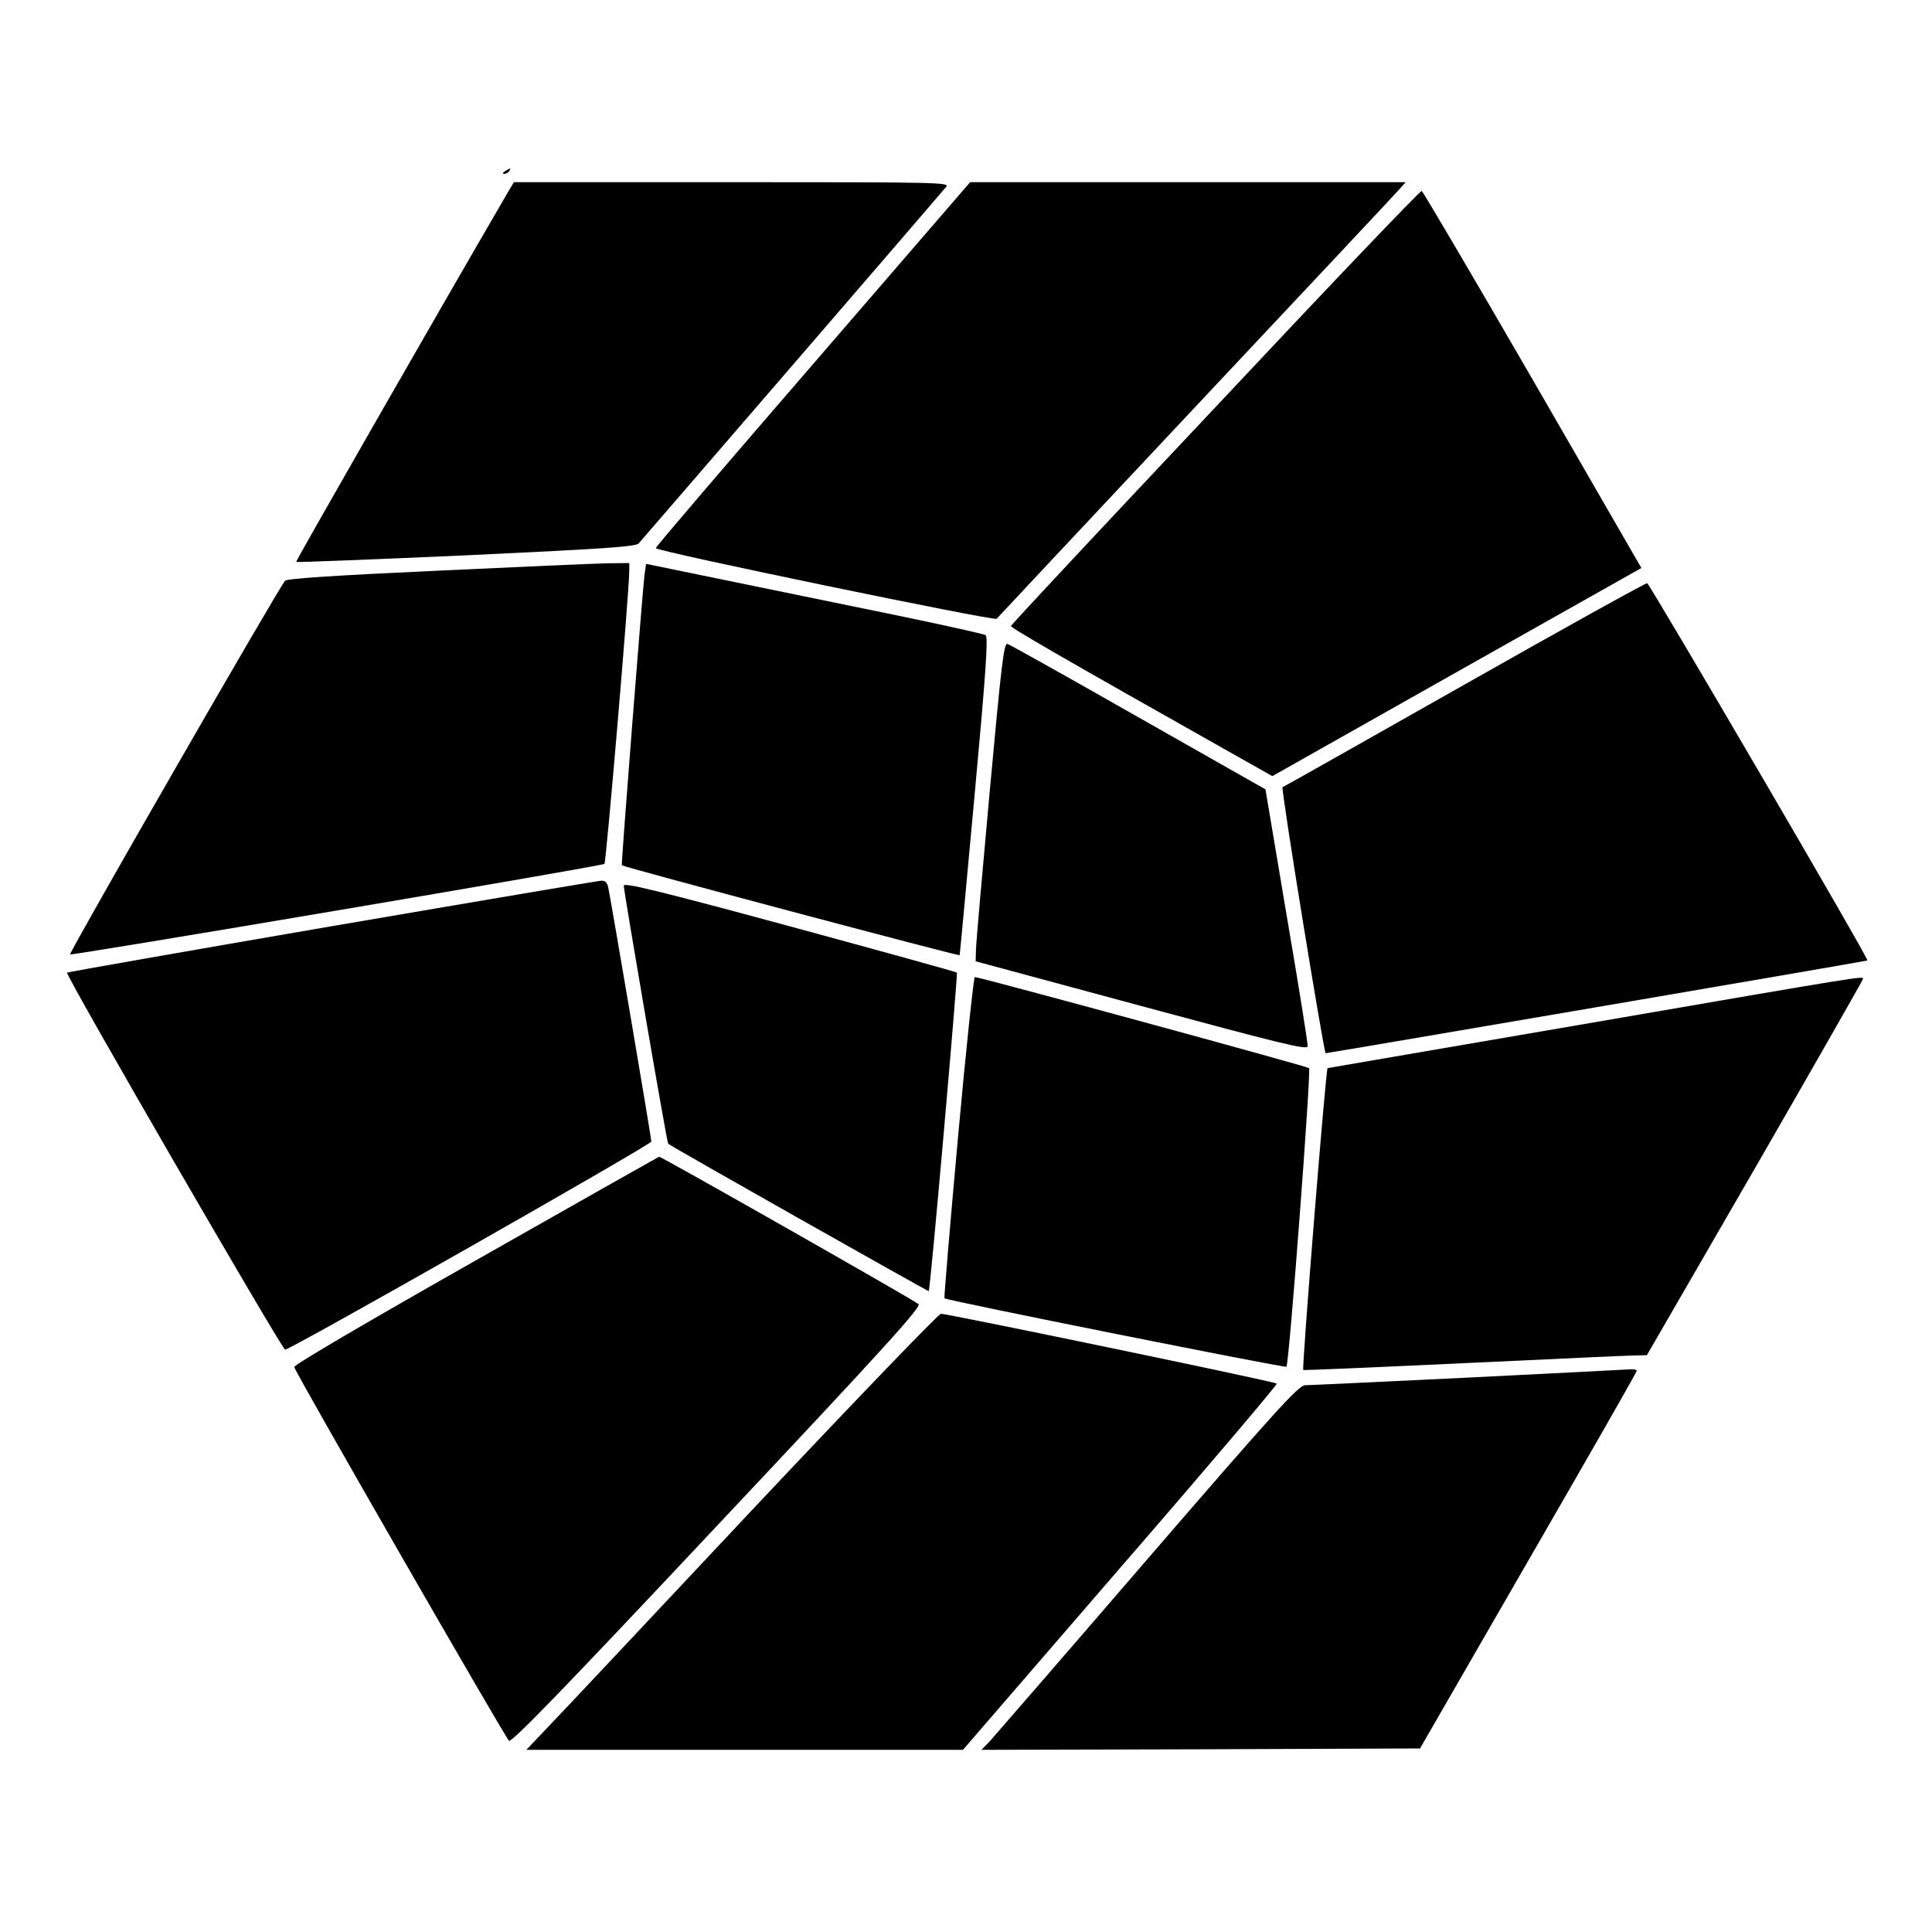 <?xml version="1.0" standalone="no"?>
<!DOCTYPE svg PUBLIC "-//W3C//DTD SVG 20010904//EN"
 "http://www.w3.org/TR/2001/REC-SVG-20010904/DTD/svg10.dtd">
<svg version="1.0" xmlns="http://www.w3.org/2000/svg"
 width="700pt" height="700pt" viewBox="0 0 700 700"
 preserveAspectRatio="xMidYMid meet">

<g transform="translate(0,700) scale(0.1,-0.1)"
fill="#000000" stroke="none">
<path d="M1830 6380 c-9 -6 -10 -10 -3 -10 6 0 15 5 18 10 8 12 4 12 -15 0z"/>
<path d="M1837 6298 c-245 -421 -767 -1332 -764 -1334 2 -2 279 9 616 24 488
23 615 31 625 43 10 11 1058 1225 1114 1292 14 16 -24 17 -775 17 l-791 0 -25
-42z"/>
<path d="M2946 5681 c-313 -362 -570 -662 -570 -667 -1 -11 1227 -265 1235
-256 3 4 327 349 720 768 393 418 725 772 738 787 l24 27 -789 0 -789 0 -569
-659z"/>
<path d="M4404 5525 c-407 -432 -740 -788 -741 -793 -2 -6 163 -102 789 -455
l158 -89 668 377 669 377 -393 681 c-217 375 -398 683 -403 685 -5 2 -341
-350 -747 -783z"/>
<path d="M1580 4932 c-350 -16 -539 -28 -547 -36 -19 -18 -784 -1348 -779
-1354 6 -5 1922 319 1936 328 6 4 90 988 90 1063 l0 27 -82 -1 c-46 -1 -324
-13 -618 -27z"/>
<path d="M2335 4916 c-7 -57 -85 -1049 -82 -1051 10 -8 1222 -330 1224 -326 1
3 25 264 54 579 41 445 50 575 40 581 -7 4 -159 38 -339 75 -180 37 -454 93
-609 125 l-282 58 -6 -41z"/>
<path d="M5305 4519 c-357 -202 -654 -370 -658 -371 -7 -3 149 -959 156 -964
2 -1 1957 333 1963 336 8 2 -789 1365 -798 1367 -7 0 -305 -165 -663 -368z"/>
<path d="M3586 4133 c-27 -296 -50 -555 -50 -577 l-1 -39 600 -162 c504 -136
600 -160 603 -146 1 9 -33 222 -76 473 l-77 458 -460 261 c-253 144 -467 264
-475 266 -13 3 -22 -76 -64 -534z"/>
<path d="M1201 3644 c-524 -90 -956 -166 -958 -168 -8 -7 779 -1366 790 -1366
20 0 1327 743 1327 754 0 12 -146 873 -156 919 -4 20 -11 27 -27 26 -12 -1
-451 -75 -976 -165z"/>
<path d="M2260 3791 c1 -25 156 -931 161 -935 9 -9 942 -536 944 -534 6 6 106
1150 102 1154 -3 3 -275 78 -606 168 -484 131 -601 159 -601 147z"/>
<path d="M3471 2879 c-29 -319 -51 -582 -49 -583 12 -9 1234 -253 1239 -248
10 12 90 1075 82 1082 -8 7 -1194 330 -1211 330 -4 0 -32 -261 -61 -581z"/>
<path d="M5765 3294 c-522 -90 -952 -163 -955 -164 -6 0 -94 -1090 -88 -1094
1 -1 264 10 583 25 319 15 599 28 621 28 l41 1 392 678 c215 373 391 682 391
685 0 11 18 14 -985 -159z"/>
<path d="M1725 2434 c-390 -221 -660 -379 -659 -387 1 -15 759 -1333 778
-1354 8 -9 188 176 754 779 607 645 741 793 730 803 -14 13 -934 536 -940 534
-1 0 -300 -169 -663 -375z"/>
<path d="M2724 1528 c-368 -392 -702 -748 -743 -790 l-74 -78 791 0 791 0 571
661 c315 363 569 663 566 666 -6 7 -1192 253 -1217 253 -8 0 -317 -321 -685
-712z"/>
<path d="M5325 2009 c-313 -15 -582 -28 -597 -28 -23 -1 -108 -94 -569 -628
-298 -346 -556 -643 -572 -661 l-31 -32 794 2 795 3 392 680 c216 374 393 683
393 688 0 4 -8 6 -17 6 -10 -1 -274 -14 -588 -30z"/>
</g>
</svg>
